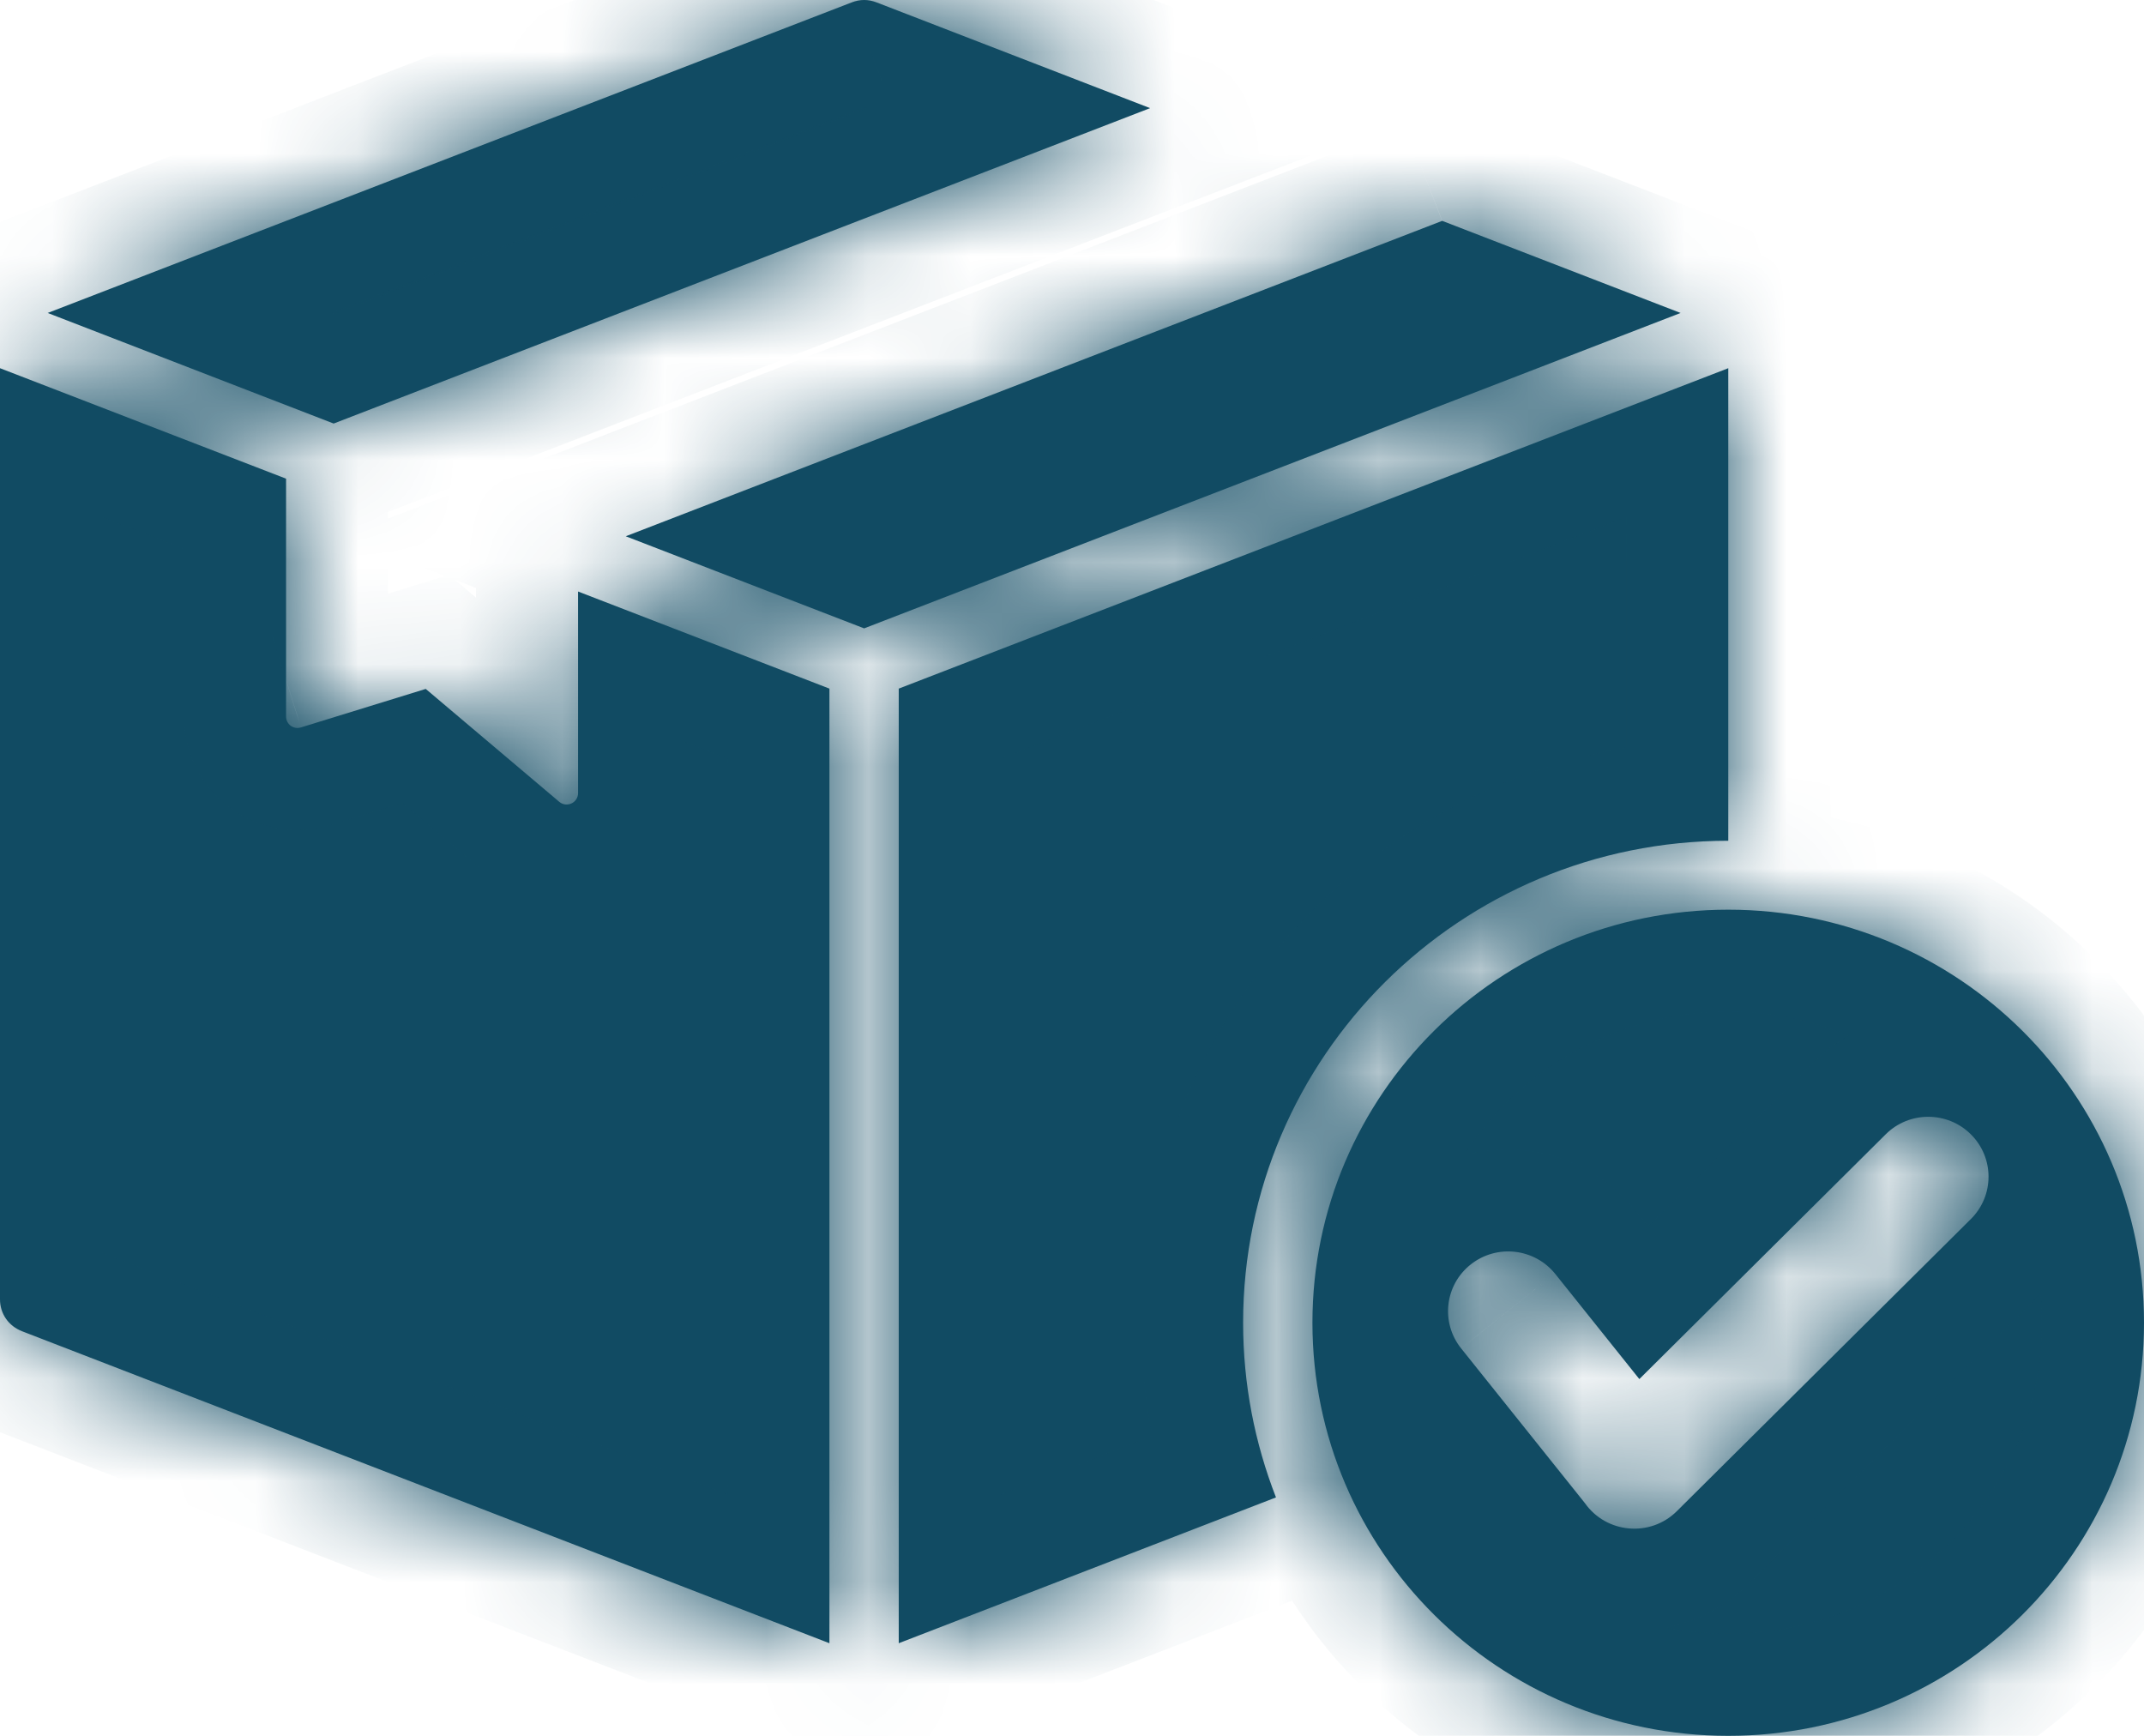 <svg width="21" height="17" viewBox="0 0 21 17" fill="none" xmlns="http://www.w3.org/2000/svg">
<mask id="path-1-inside-1_2593_14999" fill="white">
<path fill-rule="evenodd" clip-rule="evenodd" d="M8.587 0.024L11.265 1.059L3.268 4.148L0.467 3.065L8.341 0.024C8.423 -0.008 8.505 -0.008 8.587 0.024ZM16.928 8.909C19.177 8.909 21 10.72 21 12.954C21 15.189 19.177 17 16.928 17C14.678 17 12.855 15.189 12.855 12.954C12.855 10.72 14.678 8.909 16.928 8.909ZM18.47 11.109L16.057 13.506L15.234 12.477C15.031 12.224 14.661 12.182 14.406 12.383C14.151 12.584 14.109 12.952 14.311 13.205L15.523 14.72C15.732 15.018 16.164 15.059 16.425 14.799L19.304 11.939C19.535 11.71 19.535 11.338 19.304 11.109C19.074 10.88 18.7 10.88 18.47 11.109ZM14.126 2.163C11.46 3.193 8.794 4.223 6.129 5.252L8.464 6.154L16.461 3.065L14.126 2.163ZM16.928 3.606L8.803 6.744V16.093L12.498 14.665C12.291 14.135 12.176 13.558 12.176 12.954C12.176 10.348 14.303 8.234 16.928 8.234V3.606ZM8.124 16.093V6.744L5.662 5.793V7.767C5.662 7.863 5.55 7.914 5.477 7.852L4.17 6.747L2.948 7.124C2.931 7.129 2.913 7.131 2.896 7.128C2.878 7.125 2.862 7.118 2.847 7.108C2.833 7.097 2.822 7.084 2.814 7.068C2.806 7.052 2.802 7.035 2.802 7.018V4.688L0 3.606V12.724C0 12.866 0.083 12.986 0.217 13.038L8.124 16.093Z"/>
</mask>
<path fill-rule="evenodd" clip-rule="evenodd" d="M8.587 0.024L11.265 1.059L3.268 4.148L0.467 3.065L8.341 0.024C8.423 -0.008 8.505 -0.008 8.587 0.024ZM16.928 8.909C19.177 8.909 21 10.72 21 12.954C21 15.189 19.177 17 16.928 17C14.678 17 12.855 15.189 12.855 12.954C12.855 10.72 14.678 8.909 16.928 8.909ZM18.47 11.109L16.057 13.506L15.234 12.477C15.031 12.224 14.661 12.182 14.406 12.383C14.151 12.584 14.109 12.952 14.311 13.205L15.523 14.72C15.732 15.018 16.164 15.059 16.425 14.799L19.304 11.939C19.535 11.71 19.535 11.338 19.304 11.109C19.074 10.88 18.7 10.88 18.47 11.109ZM14.126 2.163C11.46 3.193 8.794 4.223 6.129 5.252L8.464 6.154L16.461 3.065L14.126 2.163ZM16.928 3.606L8.803 6.744V16.093L12.498 14.665C12.291 14.135 12.176 13.558 12.176 12.954C12.176 10.348 14.303 8.234 16.928 8.234V3.606ZM8.124 16.093V6.744L5.662 5.793V7.767C5.662 7.863 5.55 7.914 5.477 7.852L4.17 6.747L2.948 7.124C2.931 7.129 2.913 7.131 2.896 7.128C2.878 7.125 2.862 7.118 2.847 7.108C2.833 7.097 2.822 7.084 2.814 7.068C2.806 7.052 2.802 7.035 2.802 7.018V4.688L0 3.606V12.724C0 12.866 0.083 12.986 0.217 13.038L8.124 16.093Z" fill="#114B63"/>
<path d="M8.587 0.024L8.226 0.957L8.227 0.957L8.587 0.024ZM11.265 1.059L11.626 1.991L14.041 1.059L11.626 0.126L11.265 1.059ZM3.268 4.148L2.908 5.08L3.268 5.22L3.629 5.08L3.268 4.148ZM0.467 3.065L0.107 2.133L-2.308 3.065L0.106 3.998L0.467 3.065ZM8.341 0.024L8.701 0.957L8.702 0.956L8.341 0.024ZM18.47 11.109L19.174 11.819L19.174 11.819L18.47 11.109ZM16.057 13.506L15.276 14.13L15.972 15L16.762 14.215L16.057 13.506ZM15.234 12.477L16.015 11.852L16.015 11.852L15.234 12.477ZM14.406 12.383L15.026 13.168L15.026 13.168L14.406 12.383ZM14.311 13.205L15.092 12.581L15.092 12.58L14.311 13.205ZM15.523 14.72L16.341 14.145L16.323 14.119L16.304 14.095L15.523 14.72ZM16.425 14.799L15.72 14.09L15.72 14.09L16.425 14.799ZM19.304 11.939L18.6 11.229L18.6 11.229L19.304 11.939ZM19.304 11.109L18.6 11.819L18.6 11.819L19.304 11.109ZM14.126 2.163L14.486 1.231L14.126 1.091L13.765 1.231L14.126 2.163ZM6.129 5.252L5.768 4.32L3.353 5.252L5.768 6.185L6.129 5.252ZM8.464 6.154L8.103 7.087L8.464 7.226L8.824 7.087L8.464 6.154ZM16.461 3.065L16.821 3.998L19.236 3.065L16.821 2.133L16.461 3.065ZM16.928 3.606H17.928V2.148L16.567 2.673L16.928 3.606ZM8.803 6.744L8.443 5.812L7.803 6.059V6.744H8.803ZM8.803 16.093H7.803V17.551L9.164 17.025L8.803 16.093ZM12.498 14.665L12.859 15.598L13.796 15.236L13.43 14.3L12.498 14.665ZM16.928 8.234V9.234H17.928V8.234H16.928ZM8.124 16.093L7.764 17.025L9.124 17.551V16.093H8.124ZM8.124 6.744H9.124V6.059L8.485 5.812L8.124 6.744ZM5.662 5.793L6.022 4.86L4.662 4.335V5.793H5.662ZM5.477 7.852L6.123 7.089L6.123 7.089L5.477 7.852ZM4.17 6.747L4.816 5.983L4.398 5.63L3.875 5.791L4.17 6.747ZM2.948 7.124L2.652 6.169L2.648 6.17L2.948 7.124ZM2.802 7.018L3.802 7.021V7.018H2.802ZM2.802 4.688H3.802V4.003L3.162 3.756L2.802 4.688ZM0 3.606L0.36 2.673L-1 2.148V3.606H0ZM0.217 13.038L0.577 12.105L0.577 12.105L0.217 13.038ZM8.227 0.957L10.905 1.991L11.626 0.126L8.947 -0.909L8.227 0.957ZM10.905 0.126L2.908 3.215L3.629 5.08L11.626 1.991L10.905 0.126ZM3.629 3.215L0.827 2.133L0.106 3.998L2.908 5.08L3.629 3.215ZM0.827 3.998L8.701 0.957L7.981 -0.909L0.107 2.133L0.827 3.998ZM8.702 0.956C8.637 0.982 8.556 1 8.464 1C8.372 1 8.291 0.982 8.226 0.957L8.948 -0.909C8.633 -1.03 8.294 -1.03 7.98 -0.909L8.702 0.956ZM16.928 9.909C18.631 9.909 20 11.278 20 12.954H22C22 10.162 19.723 7.909 16.928 7.909V9.909ZM20 12.954C20 14.63 18.631 16 16.928 16V18C19.723 18 22 15.747 22 12.954H20ZM16.928 16C15.225 16 13.855 14.63 13.855 12.954H11.855C11.855 15.747 14.133 18 16.928 18V16ZM13.855 12.954C13.855 11.278 15.225 9.909 16.928 9.909V7.909C14.132 7.909 11.855 10.162 11.855 12.954H13.855ZM17.765 10.4L15.352 12.796L16.762 14.215L19.174 11.819L17.765 10.4ZM16.838 12.881L16.015 11.852L14.453 13.101L15.276 14.13L16.838 12.881ZM16.015 11.852C15.468 11.168 14.471 11.057 13.786 11.598L15.026 13.168C14.85 13.306 14.595 13.279 14.453 13.101L16.015 11.852ZM13.786 11.598C13.097 12.142 12.981 13.143 13.531 13.83L15.092 12.58C15.237 12.762 15.205 13.026 15.026 13.168L13.786 11.598ZM13.53 13.83L14.742 15.345L16.304 14.095L15.092 12.581L13.53 13.83ZM14.705 15.295C15.268 16.097 16.426 16.208 17.13 15.509L15.72 14.09C15.902 13.91 16.197 13.939 16.341 14.145L14.705 15.295ZM17.13 15.509L20.009 12.648L18.6 11.229L15.72 14.09L17.13 15.509ZM20.009 12.648C20.634 12.028 20.634 11.02 20.009 10.4L18.6 11.819C18.437 11.657 18.437 11.391 18.6 11.229L20.009 12.648ZM20.009 10.4C19.389 9.784 18.385 9.784 17.765 10.4L19.174 11.819C19.015 11.977 18.759 11.977 18.6 11.819L20.009 10.4ZM13.765 1.231C11.1 2.26 8.434 3.29 5.768 4.32L6.489 6.185C9.155 5.156 11.82 4.126 14.486 3.096L13.765 1.231ZM5.768 6.185L8.103 7.087L8.824 5.222L6.489 4.32L5.768 6.185ZM8.824 7.087L16.821 3.998L16.101 2.133L8.103 5.222L8.824 7.087ZM16.821 2.133L14.486 1.231L13.765 3.096L16.101 3.998L16.821 2.133ZM16.567 2.673L8.443 5.812L9.164 7.677L17.288 4.539L16.567 2.673ZM7.803 6.744V16.093H9.803V6.744H7.803ZM9.164 17.025L12.859 15.598L12.138 13.732L8.443 15.16L9.164 17.025ZM13.43 14.3C13.266 13.884 13.176 13.431 13.176 12.954H11.176C11.176 13.685 11.315 14.386 11.567 15.03L13.43 14.3ZM13.176 12.954C13.176 10.906 14.85 9.234 16.928 9.234V7.234C13.758 7.234 11.176 9.789 11.176 12.954H13.176ZM17.928 8.234V3.606H15.928V8.234H17.928ZM9.124 16.093V6.744H7.124V16.093H9.124ZM8.485 5.812L6.022 4.86L5.302 6.726L7.764 7.677L8.485 5.812ZM4.662 5.793V7.767H6.662V5.793H4.662ZM4.662 7.767C4.662 6.999 5.555 6.608 6.123 7.089L4.83 8.615C5.544 9.22 6.662 8.726 6.662 7.767H4.662ZM6.123 7.089L4.816 5.983L3.524 7.51L4.831 8.616L6.123 7.089ZM3.875 5.791L2.652 6.169L3.243 8.08L4.465 7.702L3.875 5.791ZM2.648 6.17C2.781 6.128 2.921 6.119 3.058 6.141L2.733 8.115C2.905 8.143 3.081 8.13 3.247 8.078L2.648 6.17ZM3.058 6.141C3.195 6.164 3.325 6.218 3.437 6.3L2.257 7.915C2.398 8.018 2.562 8.086 2.733 8.115L3.058 6.141ZM3.437 6.3C3.55 6.383 3.642 6.491 3.706 6.616L1.922 7.52C2.001 7.677 2.116 7.812 2.257 7.915L3.437 6.3ZM3.706 6.616C3.769 6.741 3.802 6.88 3.802 7.021L1.802 7.014C1.801 7.19 1.842 7.363 1.922 7.52L3.706 6.616ZM3.802 7.018V4.688H1.802V7.018H3.802ZM3.162 3.756L0.36 2.673L-0.36 4.539L2.441 5.621L3.162 3.756ZM-1 3.606V12.724H1V3.606H-1ZM-1 12.724C-1 13.282 -0.659 13.772 -0.144 13.971L0.577 12.105C0.826 12.201 1 12.449 1 12.724H-1ZM-0.144 13.971L7.764 17.025L8.485 15.16L0.577 12.105L-0.144 13.971Z" fill="#114B63" mask="url(#path-1-inside-1_2593_14999)"/>
</svg>
